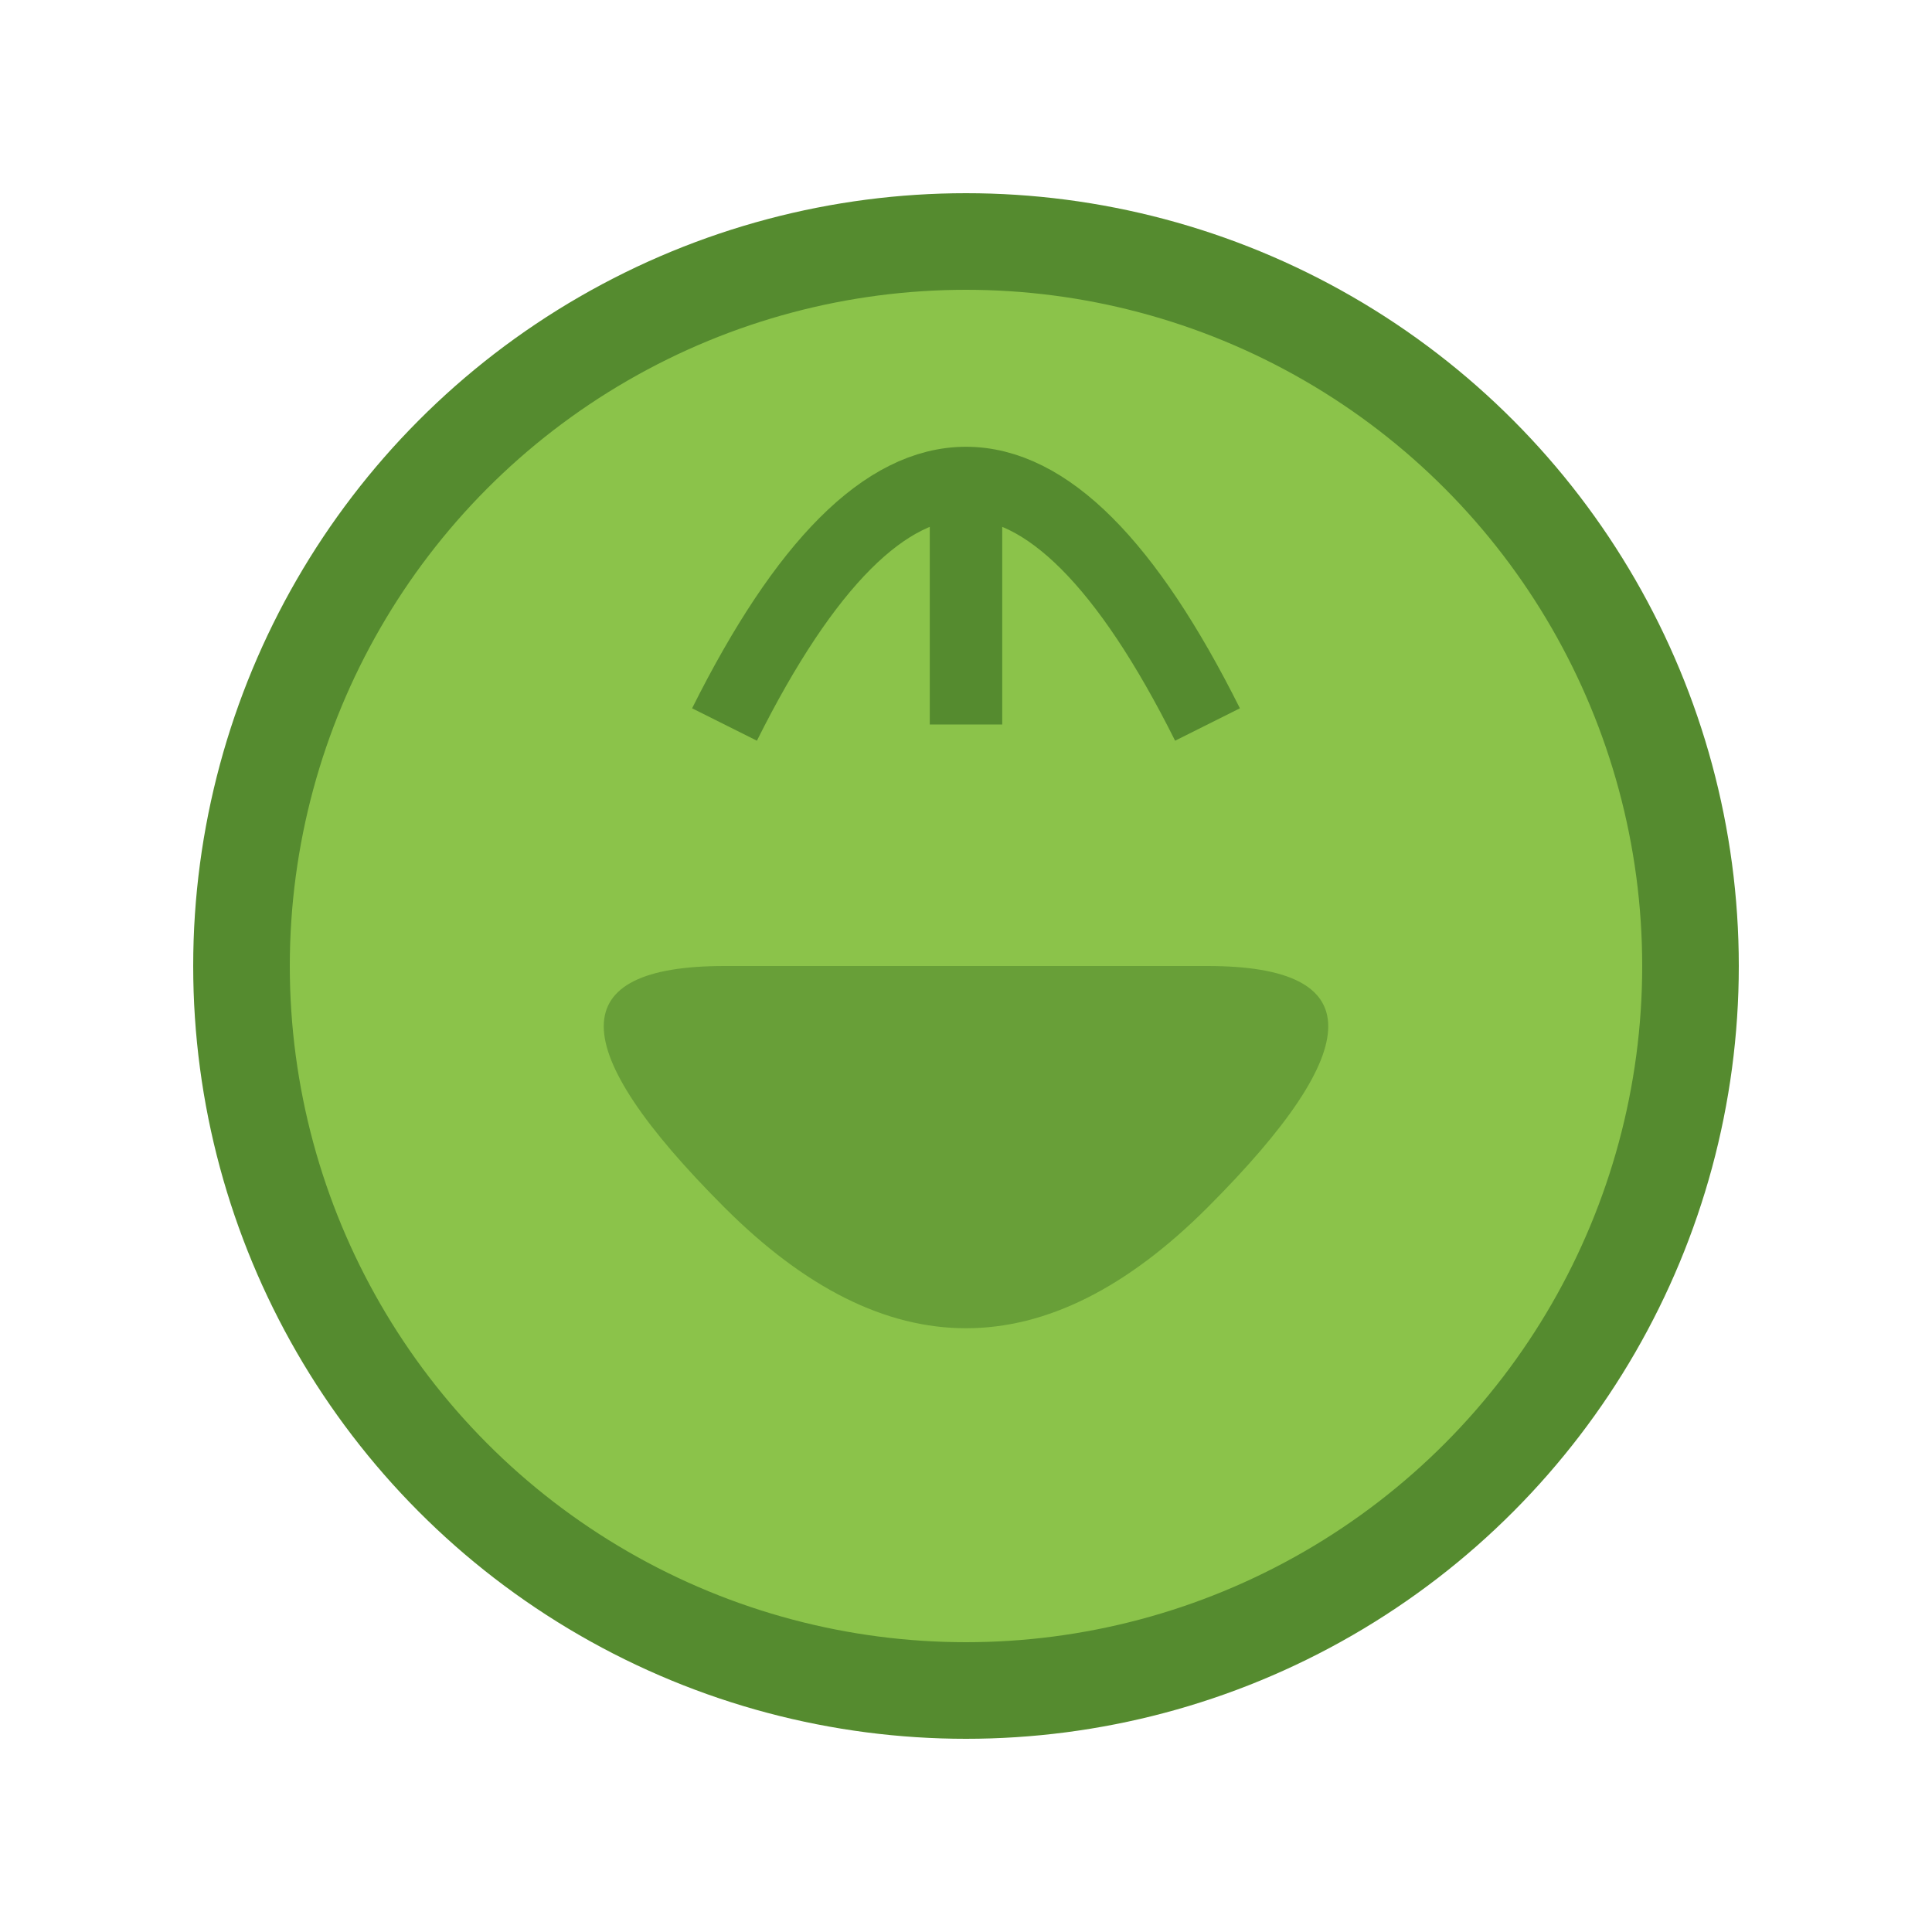 <svg xmlns="http://www.w3.org/2000/svg" viewBox="0 0 40 40">
  <circle cx="20" cy="20" r="15" fill="#8bc34a" stroke="#558b2f" stroke-width="2"/>
  <path d="M15,15 Q20,5 25,15" stroke="#558b2f" stroke-width="1.5" fill="none"/>
  <path d="M20,15 L20,10" stroke="#558b2f" stroke-width="1.5"/>
  <path d="M15,20 Q10,20 15,25 Q20,30 25,25 Q30,20 25,20" fill="#689f38" stroke="#558b2f" stroke-width="0"/>
</svg>